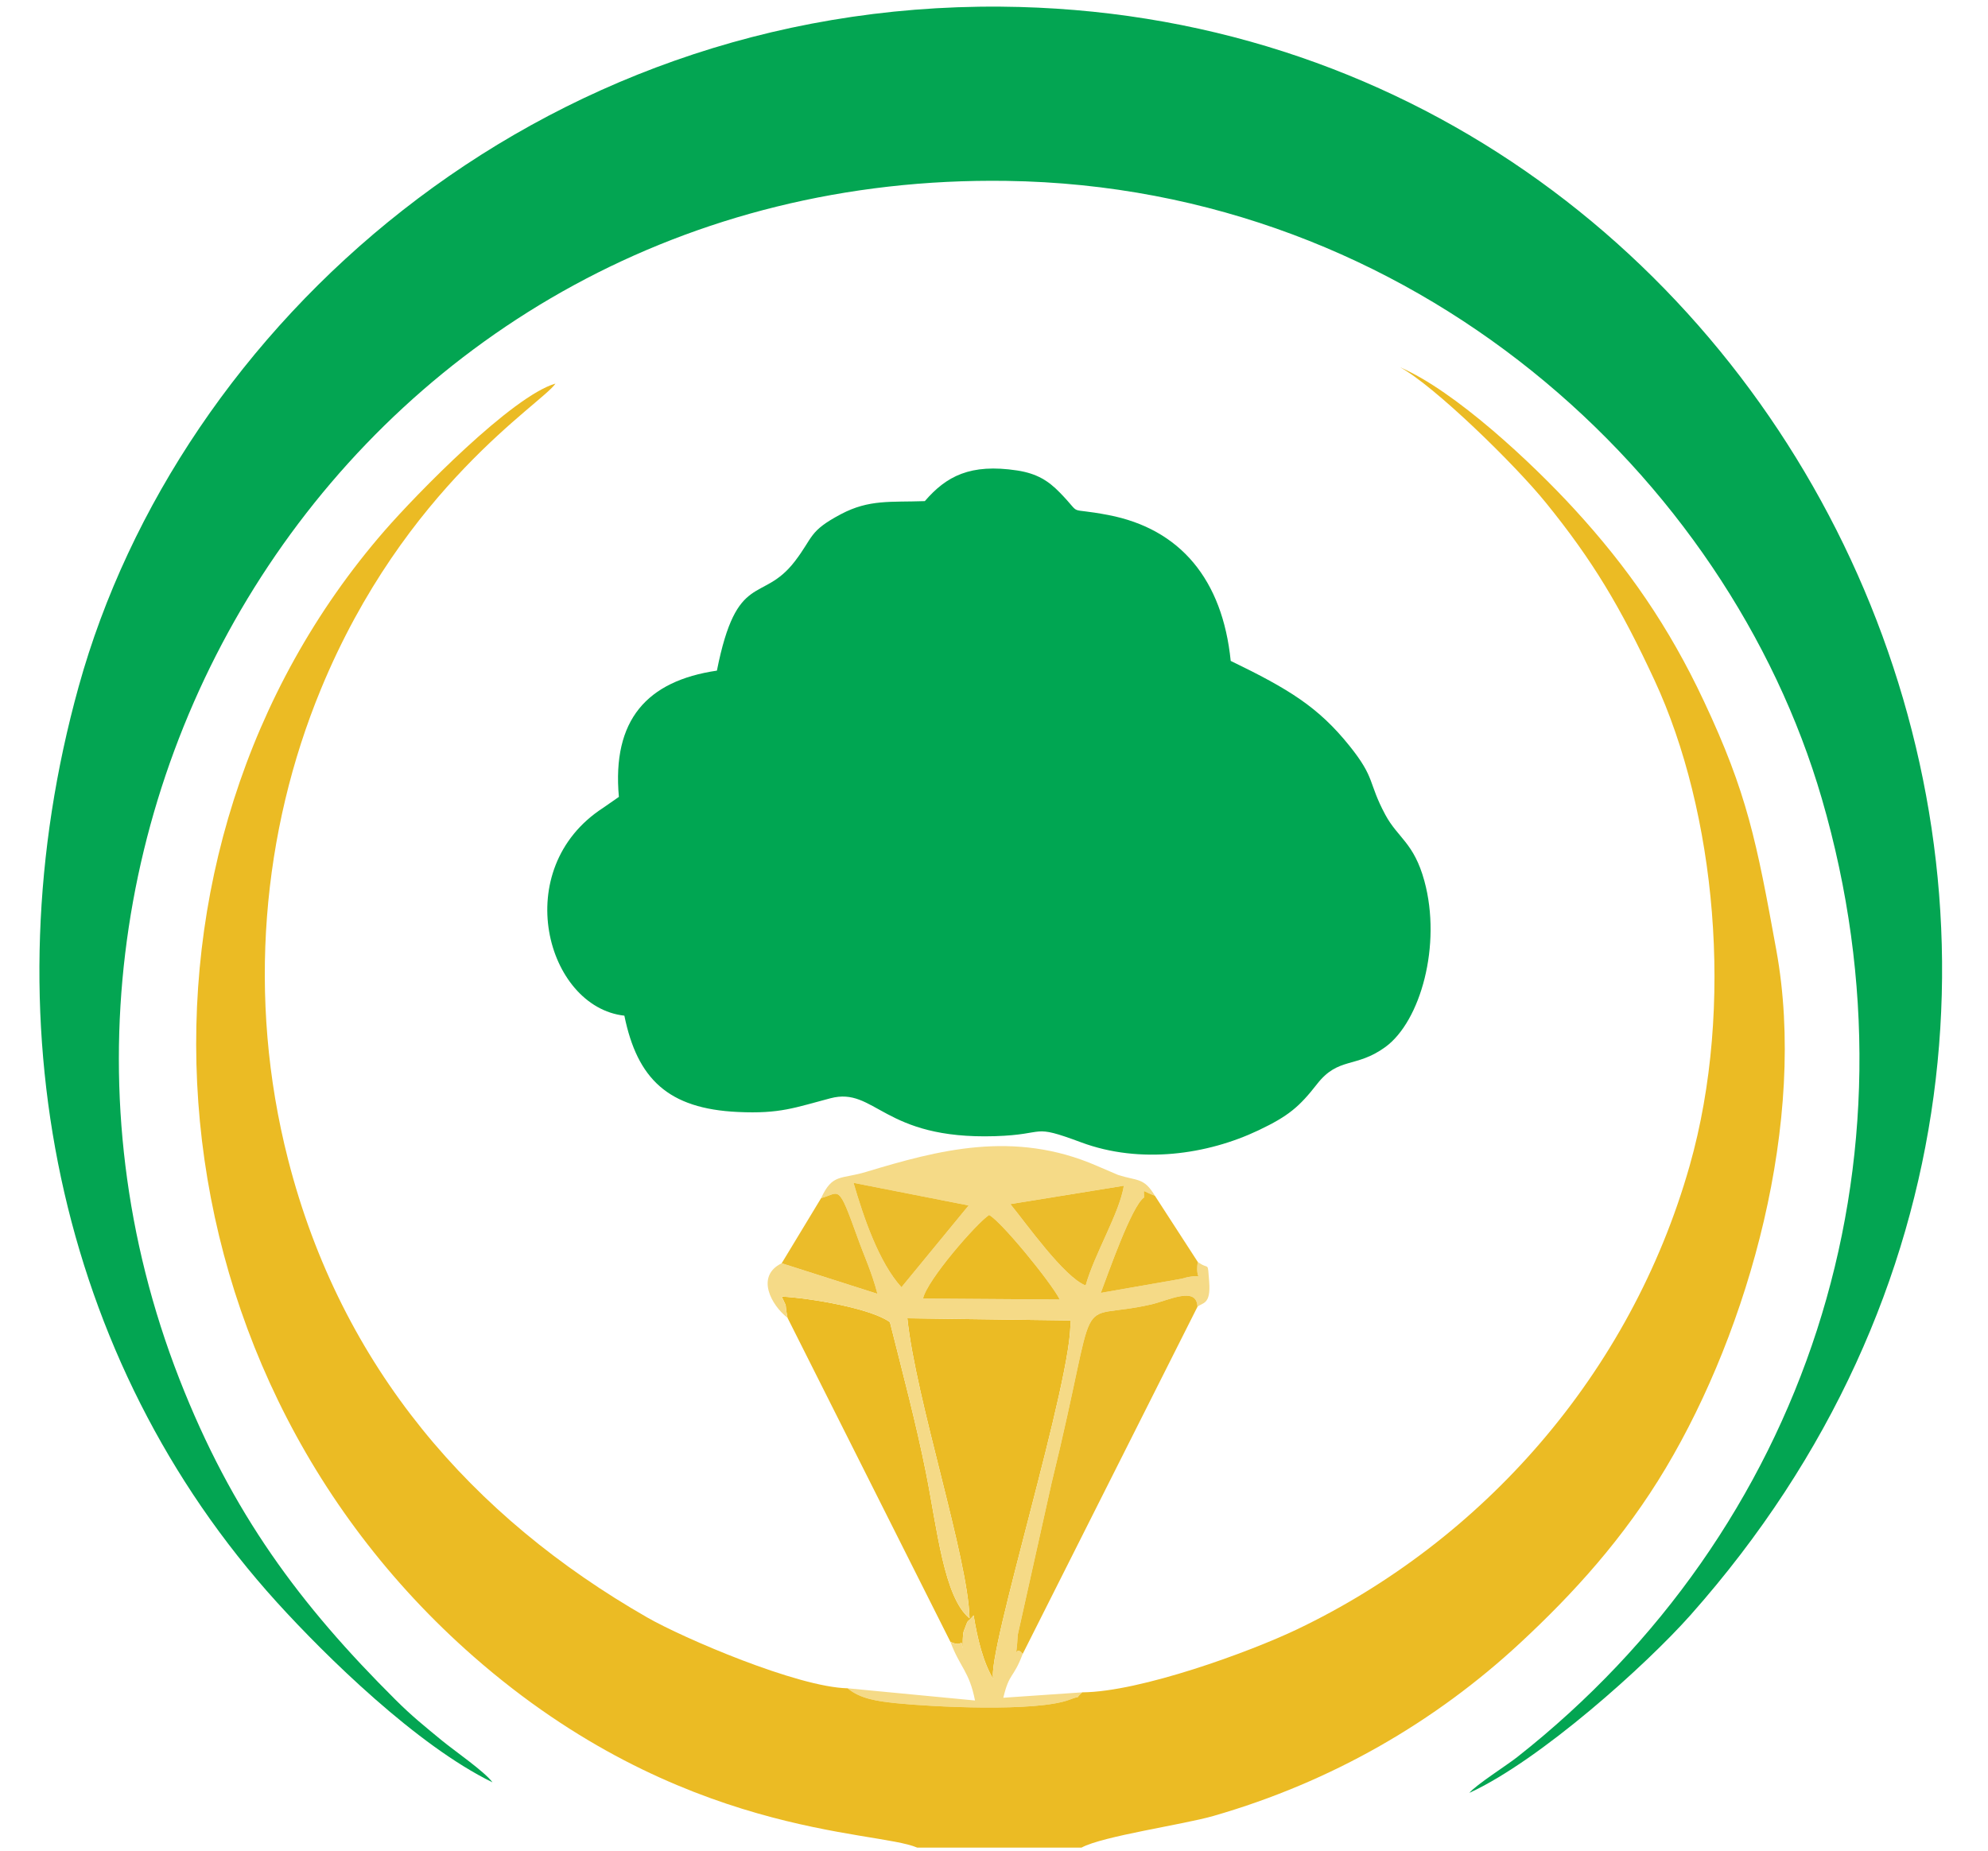 <svg width="29" height="27" viewBox="0 0 29 27" fill="none" xmlns="http://www.w3.org/2000/svg">
<g id="1439799004144">
<g id="Group 3">
<path id="Vector" fill-rule="evenodd" clip-rule="evenodd" d="M8.798 11.786C7.422 12.678 7.97 14.692 9.108 14.818C9.296 15.74 9.746 16.176 10.764 16.223C11.384 16.252 11.594 16.159 12.114 16.023C12.769 15.851 12.876 16.627 14.514 16.576C15.292 16.552 15.023 16.388 15.771 16.666C16.635 16.988 17.615 16.844 18.357 16.491C18.797 16.282 18.953 16.148 19.213 15.815C19.525 15.415 19.78 15.587 20.208 15.276C20.722 14.902 21.033 13.786 20.778 12.852C20.625 12.293 20.391 12.227 20.208 11.886C19.953 11.411 20.07 11.36 19.686 10.882C19.231 10.315 18.801 10.053 17.953 9.642C17.833 8.456 17.218 7.716 16.169 7.514C15.524 7.39 15.814 7.548 15.46 7.186C15.295 7.017 15.13 6.909 14.839 6.864C14.153 6.76 13.804 6.948 13.491 7.311C12.992 7.329 12.681 7.282 12.266 7.502C11.791 7.754 11.869 7.834 11.591 8.194C11.117 8.807 10.749 8.318 10.458 9.784C9.437 9.934 8.927 10.503 9.028 11.626L8.798 11.786Z" fill="#00A652"/>
<g id="Group 2">
<path id="Vector_2" fill-rule="evenodd" clip-rule="evenodd" d="M11.488 19.226L13.864 23.953C14.065 24.047 14.007 23.877 14.043 24.044C14.044 23.985 14.041 23.846 14.059 23.797C14.143 23.578 14.086 23.708 14.203 23.567C14.257 23.905 14.344 24.26 14.491 24.498C14.375 24.165 15.67 20.047 15.613 19.264L13.236 19.233C13.358 20.417 14.125 22.737 14.143 23.61C13.77 23.307 13.671 22.304 13.508 21.488C13.363 20.761 13.162 20.007 12.982 19.29C12.713 19.09 11.821 18.937 11.403 18.916C11.498 19.124 11.437 18.958 11.488 19.226Z" fill="#EBBB24"/>
<path id="Vector_3" fill-rule="evenodd" clip-rule="evenodd" d="M13.465 18.945C13.523 18.676 14.241 17.851 14.428 17.726C14.598 17.811 15.332 18.707 15.459 18.959L13.465 18.945ZM16.394 17.299C16.331 17.698 15.962 18.3 15.837 18.754C15.526 18.637 14.966 17.844 14.739 17.567L16.394 17.299ZM13.15 18.78C12.824 18.422 12.601 17.772 12.451 17.257L14.13 17.587L13.15 18.78ZM11.978 17.48C12.253 17.406 12.22 17.248 12.507 18.048C12.613 18.345 12.711 18.54 12.8 18.876L11.403 18.43C11.016 18.619 11.254 19.045 11.488 19.226C11.437 18.958 11.498 19.124 11.403 18.916C11.821 18.937 12.713 19.09 12.982 19.29C13.162 20.007 13.363 20.761 13.508 21.488C13.671 22.304 13.77 23.307 14.143 23.61C14.125 22.737 13.358 20.417 13.236 19.233L15.613 19.264C15.67 20.047 14.375 24.165 14.491 24.498C14.344 24.26 14.257 23.905 14.203 23.567C14.086 23.708 14.143 23.578 14.059 23.797C14.041 23.846 14.044 23.985 14.043 24.044C14.007 23.877 14.065 24.047 13.864 23.953C14.005 24.331 14.138 24.378 14.223 24.809L12.365 24.631C12.552 24.788 12.809 24.82 13.069 24.848C13.588 24.902 15.117 24.981 15.603 24.797C15.816 24.716 15.651 24.814 15.788 24.69L14.636 24.769C14.723 24.399 14.782 24.494 14.919 24.129C14.788 23.96 14.818 24.347 14.847 23.849L15.339 21.641C16.072 18.651 15.604 19.301 16.788 19.032C17.037 18.976 17.459 18.755 17.468 19.065C17.539 19.002 17.666 19.039 17.639 18.699C17.613 18.382 17.644 18.538 17.472 18.41C17.424 18.762 17.628 18.542 17.231 18.657L16.058 18.862C16.16 18.596 16.505 17.597 16.689 17.47C16.691 17.331 16.646 17.373 16.847 17.445C16.687 17.176 16.592 17.232 16.312 17.142L16.001 17.009C14.788 16.48 13.679 16.782 12.631 17.098C12.265 17.209 12.144 17.117 11.978 17.48Z" fill="#F5DA87"/>
<path id="Vector_4" fill-rule="evenodd" clip-rule="evenodd" d="M14.919 24.129L17.468 19.065C17.459 18.755 17.037 18.976 16.788 19.032C15.604 19.301 16.072 18.651 15.339 21.641L14.847 23.849C14.818 24.347 14.788 23.96 14.919 24.129Z" fill="#EBBC2A"/>
<path id="Vector_5" fill-rule="evenodd" clip-rule="evenodd" d="M13.465 18.945L15.459 18.959C15.332 18.707 14.598 17.811 14.428 17.726C14.241 17.851 13.523 18.676 13.465 18.945Z" fill="#EBBB24"/>
<path id="Vector_6" fill-rule="evenodd" clip-rule="evenodd" d="M13.15 18.78L14.13 17.587L12.451 17.257C12.601 17.772 12.824 18.422 13.15 18.78Z" fill="#EBBC2A"/>
<path id="Vector_7" fill-rule="evenodd" clip-rule="evenodd" d="M14.739 17.567C14.966 17.844 15.526 18.637 15.837 18.754C15.962 18.3 16.331 17.698 16.394 17.299L14.739 17.567Z" fill="#EBBC2A"/>
<path id="Vector_8" fill-rule="evenodd" clip-rule="evenodd" d="M17.472 18.41L16.847 17.445C16.646 17.373 16.691 17.331 16.689 17.47C16.505 17.597 16.16 18.596 16.058 18.862L17.231 18.657C17.628 18.542 17.424 18.762 17.472 18.41Z" fill="#EBBC2A"/>
<path id="Vector_9" fill-rule="evenodd" clip-rule="evenodd" d="M11.978 17.48L11.403 18.43L12.8 18.876C12.711 18.54 12.613 18.345 12.507 18.048C12.22 17.248 12.253 17.406 11.978 17.48Z" fill="#EBBC2A"/>
</g>
</g>
<g id="Group 1">
<path id="Vector_10" fill-rule="evenodd" clip-rule="evenodd" d="M7.184 26.003C7.072 25.848 6.628 25.542 6.45 25.396C6.187 25.179 6.012 25.04 5.77 24.799C4.378 23.414 3.383 22.081 2.617 20.119C-0.586 11.917 5.264 2.503 14.683 2.639C20.629 2.724 25.205 6.942 26.576 11.652C28.125 16.977 26.319 22.338 22.132 25.635C21.988 25.749 21.531 26.04 21.434 26.157C22.464 25.684 24.009 24.296 24.661 23.562C32.901 14.276 26.273 0.19 14.598 0.097C7.82 0.044 2.606 4.758 1.148 10.015C-0.193 14.848 0.839 19.848 4.04 23.377C4.759 24.169 6.08 25.464 7.184 26.003Z" fill="#03A552"/>
<path id="Vector_11" fill-rule="evenodd" clip-rule="evenodd" d="M15.788 24.69C15.651 24.814 15.816 24.716 15.603 24.797C15.117 24.981 13.588 24.902 13.069 24.848C12.809 24.82 12.552 24.788 12.365 24.631C11.636 24.616 9.965 23.898 9.442 23.598C6.891 22.136 4.98 19.956 4.202 16.915C3.597 14.551 3.828 12.121 4.681 10.055C5.901 7.097 7.915 5.884 8.103 5.596C7.472 5.778 6.078 7.204 5.606 7.747C1.56 12.405 1.983 19.849 6.908 24.168C9.923 26.811 12.774 26.694 13.379 26.955H15.777C16.087 26.787 17.261 26.62 17.699 26.494C19.437 25.994 20.942 25.114 22.174 23.971C22.949 23.252 23.691 22.439 24.299 21.419C25.511 19.388 26.366 16.351 25.912 13.861C25.622 12.267 25.488 11.575 24.855 10.228C24.344 9.139 23.741 8.272 22.967 7.429C22.344 6.75 21.226 5.704 20.423 5.358C20.92 5.626 22.096 6.773 22.551 7.335C23.232 8.175 23.637 8.851 24.136 9.926C25.022 11.836 25.309 14.677 24.648 17.007C23.783 20.055 21.618 22.483 18.919 23.772C18.225 24.103 16.633 24.684 15.788 24.69Z" fill="#EBBB24"/>
</g>
</g>
</svg>
